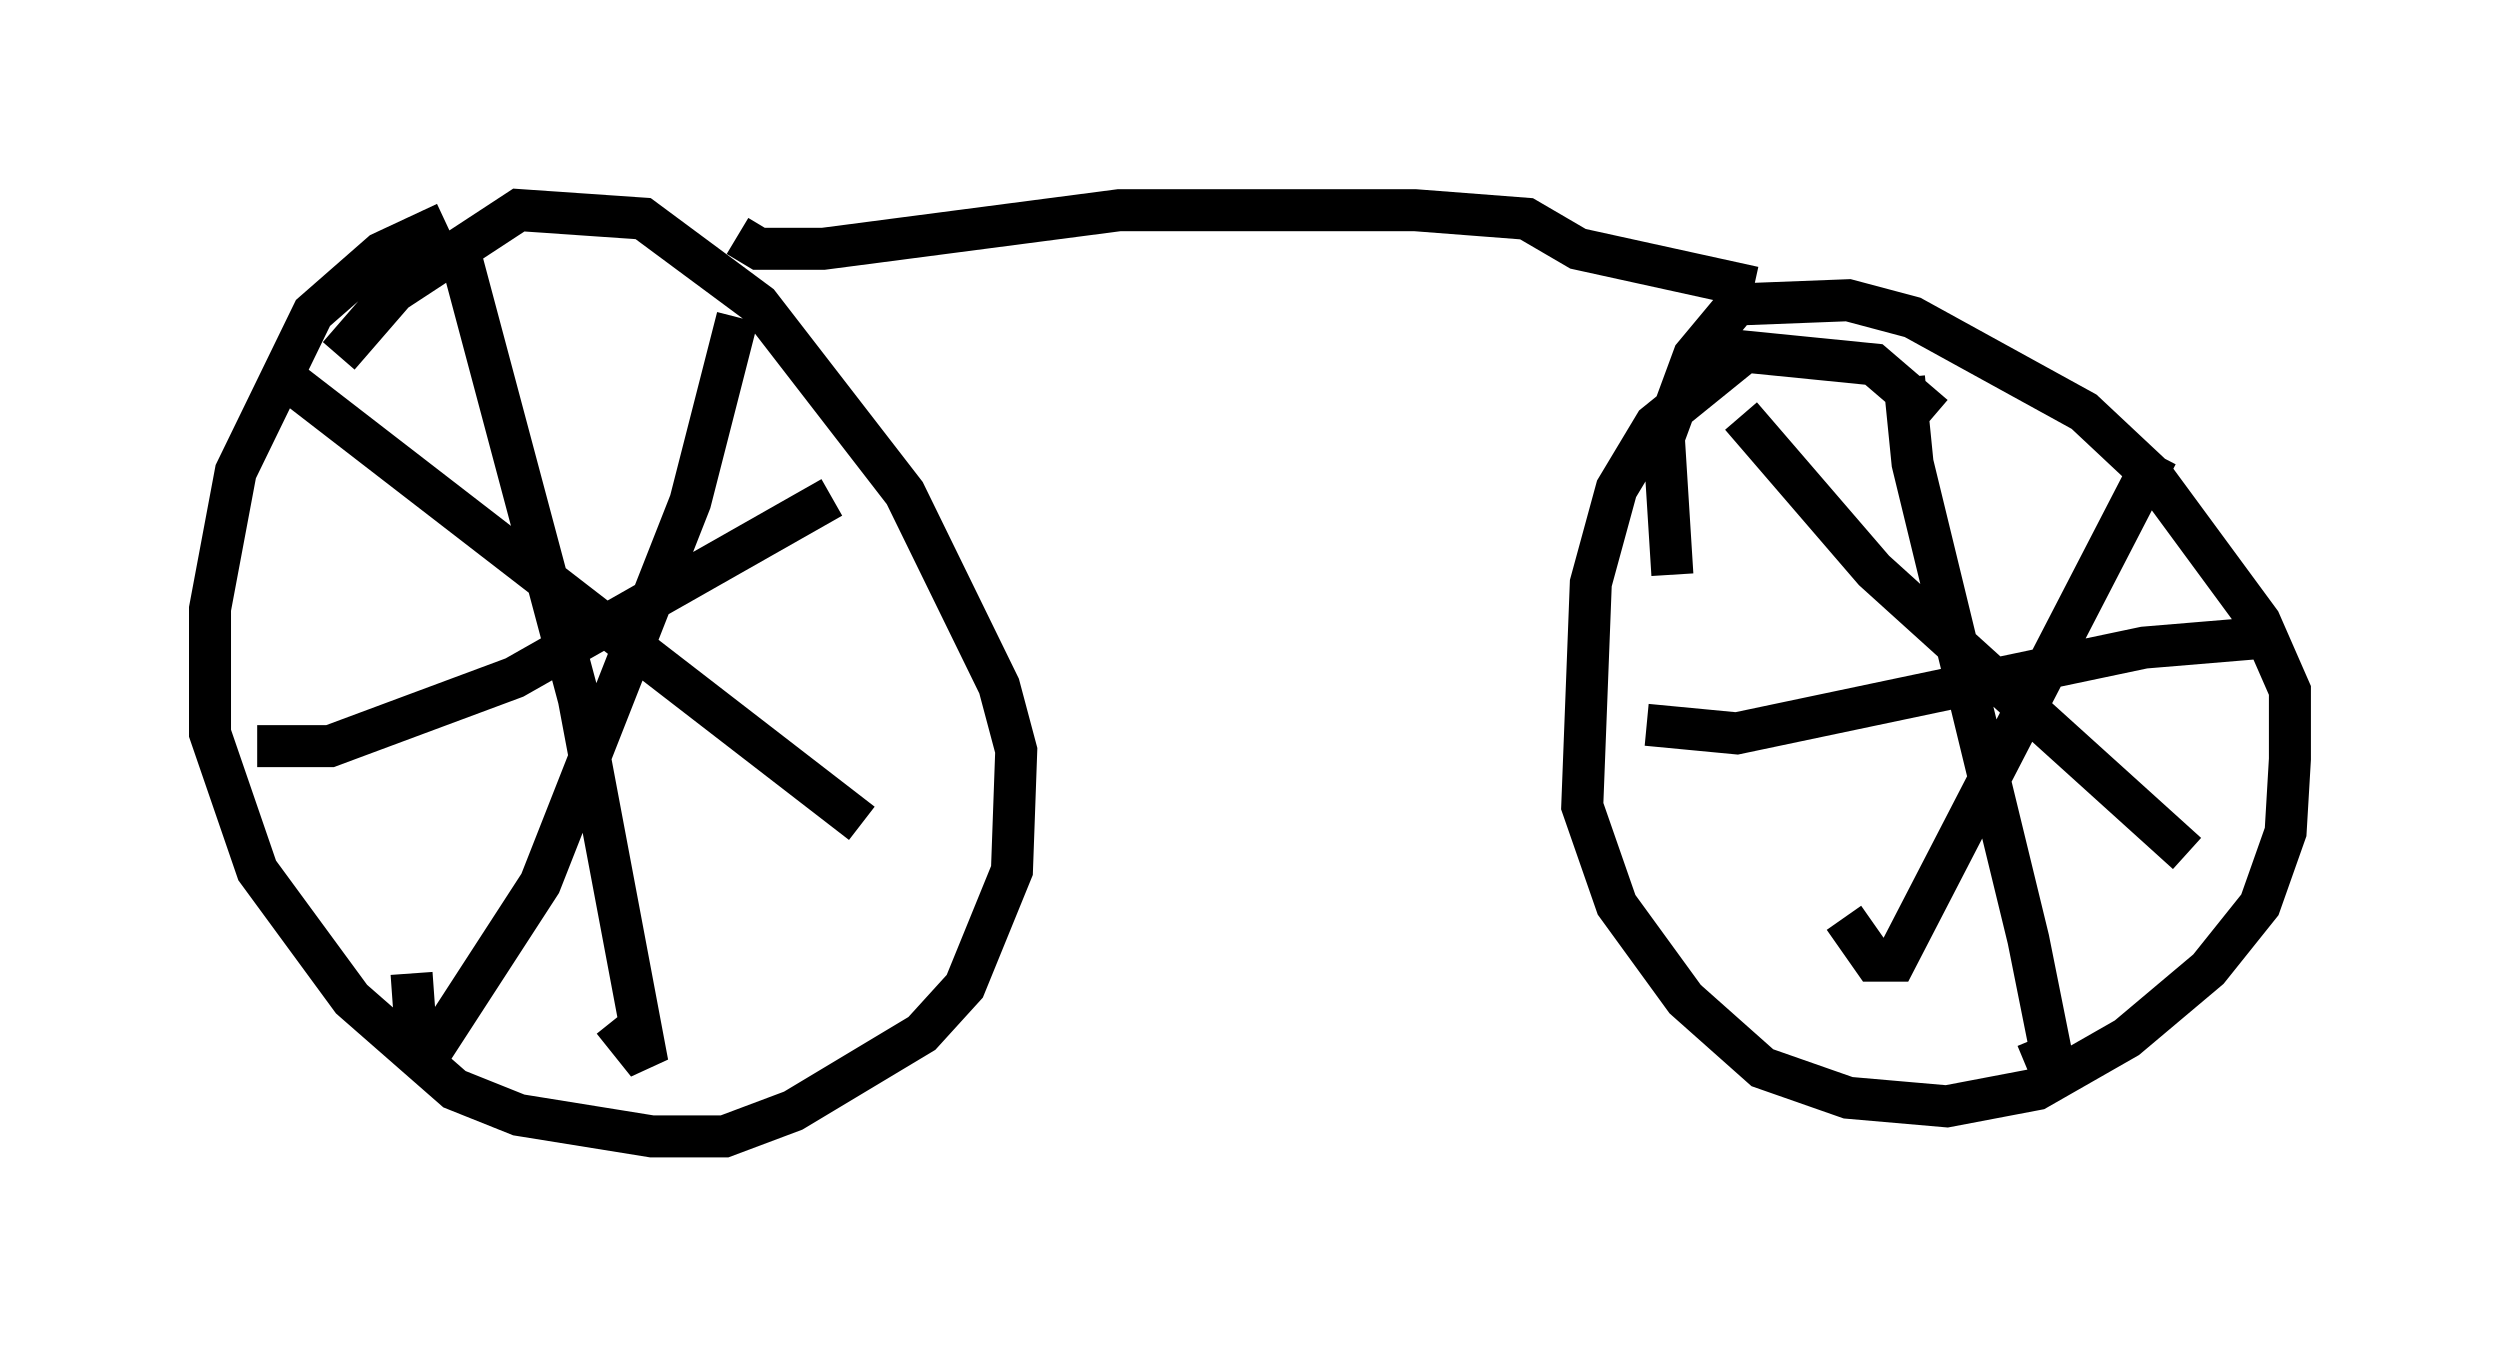 <?xml version="1.0" encoding="utf-8" ?>
<svg baseProfile="full" height="32.05" version="1.1" width="59.511" xmlns="http://www.w3.org/2000/svg" xmlns:ev="http://www.w3.org/2001/xml-events" xmlns:xlink="http://www.w3.org/1999/xlink"><defs /><rect fill="white" height="32.05" width="59.511" x="0" y="0" /><path d="M13.881, 5.51 m-3.267, -0.204 l-1.531, 0.715 -1.633, 1.429 l-1.838, 3.777 -0.613, 3.267 l0.0, 2.96 1.123, 3.267 l2.246, 3.063 2.45, 2.144 l1.531, 0.613 3.165, 0.51 l1.735, 0.0 1.633, -0.613 l3.063, -1.838 1.021, -1.123 l1.123, -2.756 0.102, -2.858 l-0.408, -1.531 -2.246, -4.594 l-3.471, -4.492 -2.756, -2.042 l-2.96, -0.204 -2.96, 1.94 l-1.327, 1.531 m2.858, -2.552 l2.858, 10.719 1.633, 8.677 l-0.817, -1.021 m-8.473, -6.533 l1.735, 0.0 4.39, -1.633 l7.554, -4.288 m-2.246, -4.288 l-1.123, 4.39 -3.573, 9.086 l-2.45, 3.777 -0.51, -0.204 l-0.102, -1.429 m-3.165, -14.292 l13.883, 10.719 m25.521, -9.698 l-1.429, -1.225 -3.063, -0.306 l-2.144, 1.735 -0.919, 1.531 l-0.613, 2.246 -0.204, 5.308 l0.817, 2.348 1.633, 2.246 l1.838, 1.633 2.042, 0.715 l2.348, 0.204 2.144, -0.408 l2.144, -1.225 1.94, -1.633 l1.225, -1.531 0.613, -1.735 l0.102, -1.735 0.0, -1.633 l-0.715, -1.633 -2.552, -3.471 l-1.633, -1.531 -4.083, -2.246 l-1.531, -0.408 -2.654, 0.102 l-1.021, 1.225 -0.715, 1.94 l0.204, 3.267 m5.513, -4.696 l0.204, 2.042 2.756, 11.331 l0.715, 3.573 -0.51, -1.225 m-9.29, -7.452 l2.144, 0.204 9.698, -2.042 l2.45, -0.204 0.408, -0.306 m-2.552, -4.083 l-6.227, 12.046 -0.51, 0.0 l-0.715, -1.021 m-2.45, -11.944 l3.165, 3.675 7.452, 6.738 m-34.505, -14.7 l0.51, 0.306 1.531, 0.0 l7.044, -0.919 7.044, 0.0 l2.654, 0.204 1.225, 0.715 l4.185, 0.919 " fill="none" stroke="black" stroke-width="1" /></svg>
